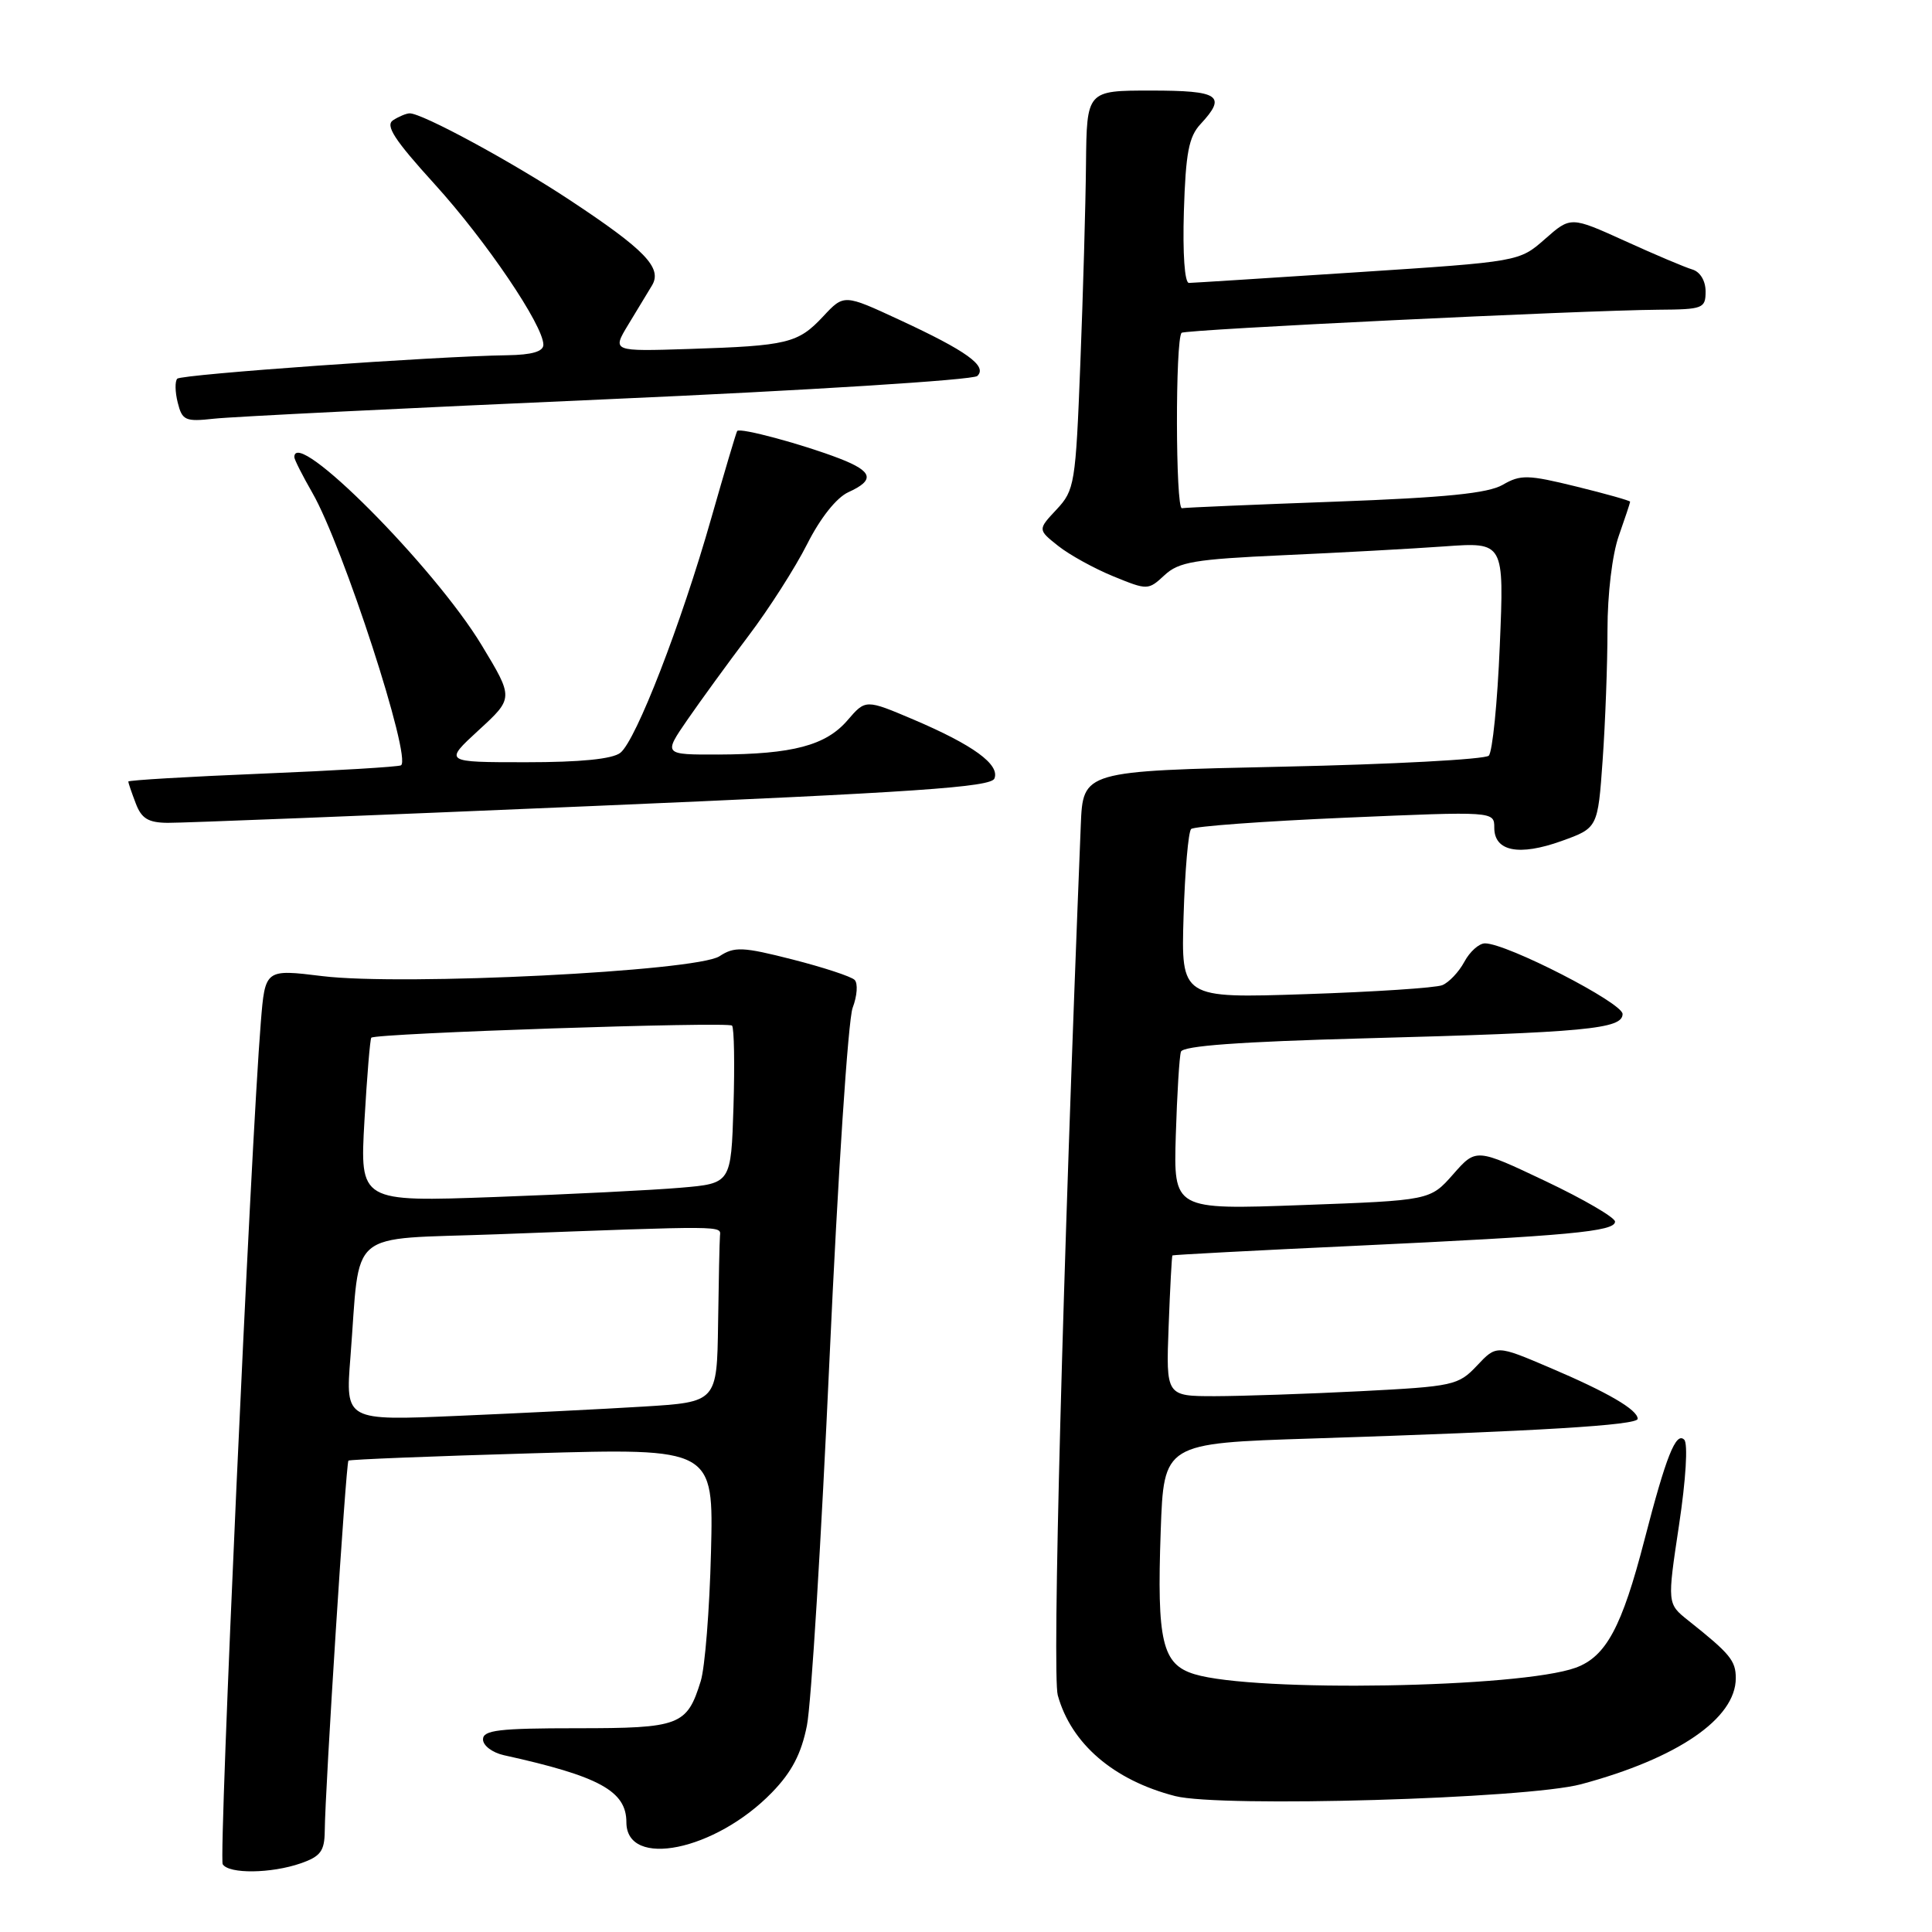 <?xml version="1.0" encoding="UTF-8" standalone="no"?>
<!DOCTYPE svg PUBLIC "-//W3C//DTD SVG 1.1//EN" "http://www.w3.org/Graphics/SVG/1.1/DTD/svg11.dtd" >
<svg xmlns="http://www.w3.org/2000/svg" xmlns:xlink="http://www.w3.org/1999/xlink" version="1.1" viewBox="0 0 256 256">
 <g >
 <path fill="currentColor"
d=" M 39.85 246.90 C 42.47 245.99 43.00 245.28 43.03 242.65 C 43.08 236.94 45.84 193.83 46.17 193.54 C 46.35 193.39 57.31 192.95 70.53 192.57 C 94.56 191.88 94.56 191.88 94.21 205.69 C 94.02 213.29 93.41 220.97 92.85 222.76 C 91.02 228.65 90.10 229.00 76.43 229.00 C 66.12 229.00 64.00 229.25 64.00 230.48 C 64.00 231.30 65.24 232.23 66.75 232.57 C 79.42 235.36 83.00 237.32 83.00 241.46 C 83.00 247.65 94.79 245.24 102.28 237.52 C 104.91 234.82 106.18 232.38 106.92 228.65 C 107.49 225.82 108.83 203.90 109.92 179.95 C 111.01 156.00 112.38 135.12 112.98 133.54 C 113.58 131.96 113.70 130.30 113.24 129.84 C 112.79 129.39 109.07 128.17 104.99 127.13 C 98.40 125.45 97.31 125.41 95.33 126.71 C 92.28 128.70 53.36 130.65 42.71 129.34 C 35.13 128.41 35.13 128.41 34.56 135.45 C 33.22 151.92 28.96 246.13 29.51 247.02 C 30.32 248.33 35.94 248.26 39.85 246.90 Z  M 209.50 236.42 C 222.30 232.99 230.00 227.71 230.00 222.37 C 230.00 220.04 229.26 219.14 223.70 214.72 C 220.91 212.50 220.91 212.50 222.48 202.08 C 223.39 196.05 223.68 191.28 223.17 190.77 C 222.07 189.67 220.76 192.98 217.91 204.00 C 214.91 215.61 212.81 219.51 208.79 220.98 C 201.43 223.66 166.26 224.26 158.28 221.84 C 153.99 220.54 153.28 217.52 153.80 202.87 C 154.21 191.24 154.21 191.24 173.85 190.61 C 203.95 189.64 217.00 188.85 217.00 188.00 C 217.00 186.80 213.04 184.49 205.35 181.22 C 198.29 178.21 198.29 178.21 195.71 180.95 C 193.24 183.57 192.59 183.71 180.31 184.34 C 173.27 184.70 164.57 184.99 161.00 185.00 C 154.50 185.00 154.50 185.00 154.85 175.75 C 155.04 170.66 155.27 166.43 155.35 166.35 C 155.43 166.27 166.30 165.69 179.50 165.08 C 208.01 163.74 214.00 163.18 214.00 161.87 C 214.00 161.33 209.86 158.91 204.80 156.51 C 195.59 152.14 195.59 152.14 192.55 155.60 C 189.50 159.06 189.50 159.06 172.50 159.68 C 155.50 160.30 155.50 160.30 155.80 150.40 C 155.97 144.95 156.27 139.99 156.48 139.36 C 156.73 138.58 164.29 138.03 180.67 137.59 C 210.18 136.80 215.00 136.35 215.00 134.36 C 215.00 132.88 199.66 125.00 196.77 125.00 C 195.98 125.00 194.75 126.10 194.03 127.45 C 193.31 128.79 191.99 130.18 191.11 130.54 C 190.22 130.90 182.07 131.43 173.00 131.73 C 156.50 132.28 156.50 132.28 156.83 121.39 C 157.01 115.40 157.46 110.21 157.83 109.85 C 158.20 109.49 167.39 108.82 178.25 108.35 C 198.00 107.50 198.00 107.50 198.00 109.68 C 198.00 112.82 201.28 113.46 206.91 111.44 C 211.72 109.71 211.72 109.71 212.36 100.70 C 212.71 95.75 213.00 87.99 213.00 83.47 C 213.00 78.72 213.63 73.46 214.50 71.00 C 215.32 68.66 216.00 66.63 216.00 66.48 C 216.00 66.34 212.79 65.43 208.87 64.47 C 202.45 62.89 201.48 62.87 199.12 64.24 C 197.16 65.37 191.57 65.93 177.00 66.47 C 166.28 66.86 157.10 67.25 156.61 67.34 C 155.76 67.49 155.72 44.95 156.57 44.10 C 157.01 43.66 209.59 41.12 219.75 41.04 C 225.66 41.00 226.00 40.87 226.00 38.62 C 226.00 37.21 225.28 36.02 224.25 35.71 C 223.29 35.43 219.27 33.73 215.32 31.93 C 208.13 28.67 208.13 28.67 204.72 31.67 C 201.31 34.67 201.31 34.67 179.90 36.07 C 168.13 36.84 158.07 37.48 157.54 37.49 C 156.97 37.49 156.70 33.61 156.87 28.00 C 157.11 20.28 157.52 18.11 159.08 16.44 C 162.58 12.67 161.59 12.00 152.50 12.00 C 144.00 12.00 144.00 12.00 143.90 21.75 C 143.85 27.11 143.51 39.00 143.15 48.17 C 142.53 64.14 142.39 64.95 140.00 67.51 C 137.50 70.18 137.50 70.18 140.22 72.34 C 141.72 73.53 145.01 75.34 147.53 76.37 C 152.06 78.22 152.14 78.22 154.31 76.21 C 156.20 74.45 158.32 74.10 170.00 73.57 C 177.43 73.24 187.06 72.71 191.40 72.40 C 199.31 71.83 199.31 71.83 198.73 85.54 C 198.42 93.08 197.76 99.64 197.27 100.13 C 196.78 100.62 184.48 101.28 169.94 101.59 C 143.50 102.16 143.50 102.16 143.21 109.33 C 140.80 169.24 139.41 221.90 140.16 224.63 C 141.94 231.06 147.58 235.90 155.72 237.99 C 161.75 239.53 202.30 238.35 209.50 236.42 Z  M 78.37 106.81 C 121.38 104.98 131.33 104.30 131.77 103.15 C 132.49 101.29 128.95 98.72 121.10 95.37 C 114.70 92.65 114.70 92.65 112.30 95.44 C 109.43 98.78 105.02 99.94 95.20 99.98 C 87.90 100.00 87.90 100.00 91.08 95.38 C 92.83 92.85 96.46 87.85 99.16 84.28 C 101.86 80.72 105.37 75.23 106.95 72.10 C 108.70 68.63 110.84 65.94 112.41 65.22 C 115.96 63.61 115.66 62.47 111.25 60.76 C 106.33 58.86 98.01 56.62 97.68 57.11 C 97.54 57.33 96.00 62.52 94.25 68.65 C 90.27 82.65 84.28 98.11 82.20 99.75 C 81.15 100.58 76.92 101.00 69.71 101.00 C 58.81 101.00 58.81 101.00 63.43 96.75 C 68.06 92.50 68.06 92.50 63.83 85.50 C 57.53 75.08 39.00 56.47 39.00 60.57 C 39.00 60.89 40.08 63.02 41.40 65.32 C 45.45 72.37 54.61 100.53 53.13 101.41 C 52.78 101.61 44.51 102.11 34.75 102.51 C 24.99 102.91 17.00 103.38 17.00 103.56 C 17.00 103.73 17.44 105.02 17.98 106.43 C 18.74 108.46 19.64 109.01 22.23 109.03 C 24.03 109.05 49.29 108.05 78.37 106.81 Z  M 80.50 52.90 C 106.90 51.74 128.95 50.35 129.50 49.82 C 130.87 48.51 128.10 46.51 119.16 42.37 C 111.83 38.97 111.83 38.97 109.07 41.93 C 105.74 45.49 104.37 45.82 91.30 46.24 C 81.10 46.57 81.10 46.57 83.24 43.03 C 84.42 41.09 85.84 38.74 86.40 37.81 C 87.78 35.49 85.46 33.09 75.50 26.51 C 67.83 21.44 55.91 14.98 54.28 15.02 C 53.85 15.02 52.87 15.43 52.10 15.92 C 51.01 16.61 52.23 18.50 57.60 24.41 C 64.42 31.92 72.00 43.12 72.00 45.68 C 72.00 46.58 70.48 47.02 67.25 47.07 C 57.82 47.20 24.06 49.60 23.49 50.18 C 23.17 50.50 23.19 51.93 23.55 53.35 C 24.14 55.71 24.55 55.90 28.35 55.48 C 30.63 55.22 54.10 54.06 80.50 52.90 Z  M 46.43 179.88 C 47.79 162.52 45.67 164.30 65.82 163.55 C 96.37 162.40 95.51 162.40 95.40 163.75 C 95.34 164.44 95.23 169.68 95.15 175.39 C 95.00 185.78 95.00 185.78 85.25 186.38 C 79.89 186.71 68.81 187.26 60.63 187.61 C 45.77 188.25 45.77 188.25 46.43 179.88 Z  M 48.29 148.51 C 48.63 142.60 49.04 137.65 49.20 137.50 C 49.87 136.91 96.54 135.35 97.00 135.90 C 97.28 136.23 97.36 141.07 97.19 146.65 C 96.87 156.81 96.87 156.81 90.19 157.38 C 86.51 157.70 75.44 158.25 65.59 158.61 C 47.68 159.26 47.68 159.26 48.29 148.51 Z "/>
</g>
</svg>